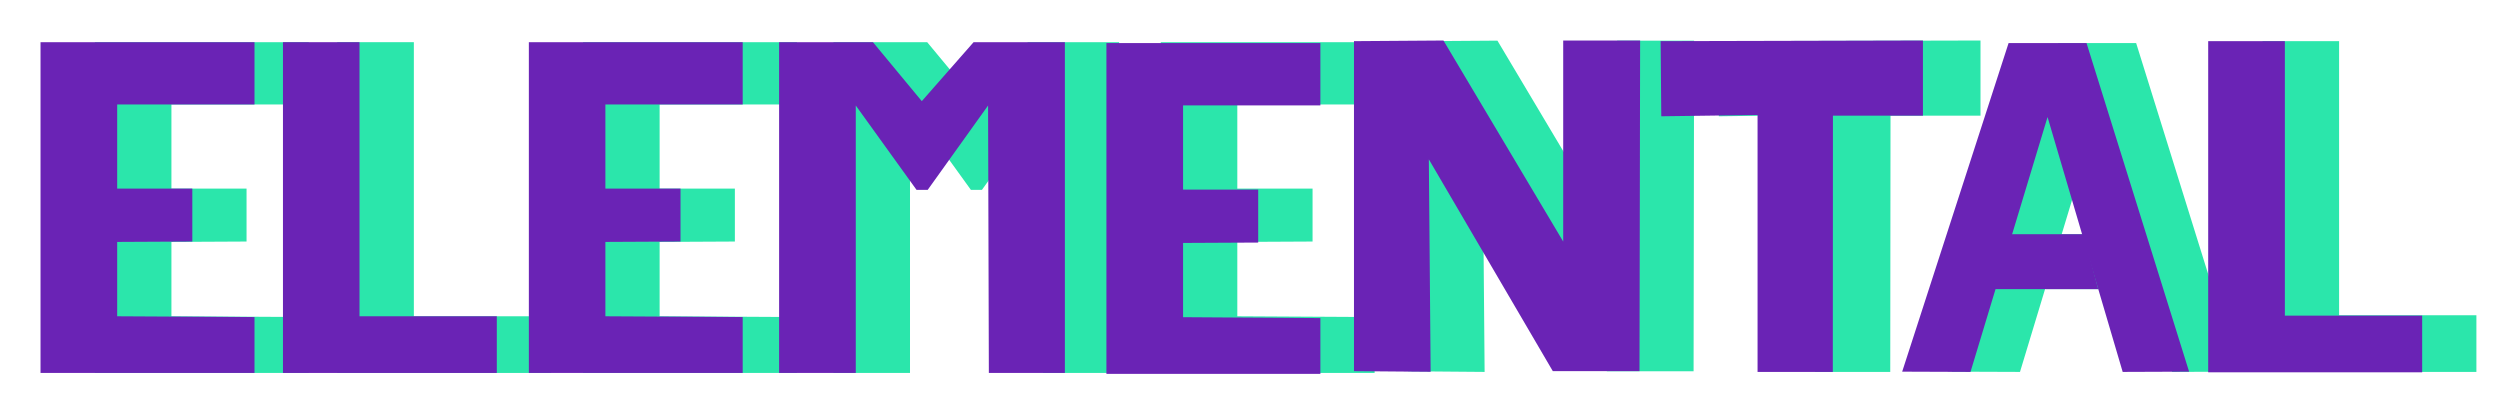 <?xml version="1.0" encoding="UTF-8" standalone="no"?>
<!DOCTYPE svg PUBLIC "-//W3C//DTD SVG 1.1//EN" "http://www.w3.org/Graphics/SVG/1.1/DTD/svg11.dtd">
<svg version="1.1" xmlns="http://www.w3.org/2000/svg" xmlns:xlink="http://www.w3.org/1999/xlink" preserveAspectRatio="xMidYMid meet" viewBox="0 0 195 32" width="127.97" height="21"><defs><path d="M32.28 24.67L42.99 24.67L42.99 29.09L26.3 29.09L26.3 3.29L32.28 3.29L32.28 24.67Z" id="cyjhxnhSZ"></path><path d="M32.28 24.67L42.99 24.67L42.99 29.09L26.3 29.09L26.3 3.29L32.28 3.29L32.28 24.67Z" id="f21jlFH1gl"></path><path d="M24.08 3.29L24.08 8.15L13.37 8.15L13.37 14.71L19.23 14.71L19.23 18.84L13.37 18.87L13.37 24.67L24.08 24.73L24.08 29.09L7.4 29.09L7.4 3.29L24.08 3.29Z" id="c1fL9LpPiM"></path><path d="M24.08 3.29L24.08 8.15L13.37 8.15L13.37 14.71L19.23 14.71L19.23 18.84L13.37 18.87L13.37 24.67L24.08 24.73L24.08 29.09L7.4 29.09L7.4 3.29L24.08 3.29Z" id="b1yfhsxqK"></path><path d="M62.16 3.29L62.16 8.15L51.45 8.15L51.45 14.71L57.32 14.71L57.32 18.84L51.45 18.87L51.45 24.67L62.16 24.73L62.16 29.09L45.48 29.09L45.48 3.29L62.16 3.29Z" id="bU2O5BfzM"></path><path d="M62.16 3.29L62.16 8.15L51.45 8.15L51.45 14.71L57.32 14.71L57.32 18.84L51.45 18.87L51.45 24.67L62.16 24.73L62.16 29.09L45.48 29.09L45.48 3.29L62.16 3.29Z" id="b2Ah50qcHZ"></path><path d="M70.98 8.23L75.73 14.81L76.59 14.81L81.3 8.23L81.36 29.09L87.29 29.09L87.29 3.29L80.18 3.29L76.14 7.89L72.32 3.29L65.01 3.29L65.01 29.09L70.98 29.09L70.98 8.23Z" id="d1qVrzqF6u"></path><path d="M70.98 8.23L75.73 14.81L76.59 14.81L81.3 8.23L81.36 29.09L87.29 29.09L87.29 3.29L80.18 3.29L76.14 7.89L72.32 3.29L65.01 3.29L65.01 29.09L70.98 29.09L70.98 8.23Z" id="a4NDwBiery"></path><path d="M107.22 3.29L107.22 8.15L96.51 8.15L96.51 14.71L102.38 14.71L102.38 18.84L96.51 18.87L96.51 24.67L107.22 24.73L107.22 29.09L90.54 29.09L90.54 3.29L107.22 3.29Z" id="bmBgEH3ji"></path><path d="M107.22 3.29L107.22 8.15L96.51 8.15L96.51 14.71L102.38 14.71L102.38 18.84L96.51 18.87L96.51 24.67L107.22 24.73L107.22 29.09L90.54 29.09L90.54 3.29L107.22 3.29Z" id="aVrFP6hY4"></path><path d="M126.14 18.85L126.14 3.17L132.14 3.17L132.1 28.96L125.34 28.96L115.66 12.44L115.8 29.01L109.83 28.96L109.83 3.22L116.8 3.17L126.14 18.85Z" id="auIAxS2J0"></path><path d="M126.14 18.85L126.14 3.17L132.14 3.17L132.1 28.96L125.34 28.96L115.66 12.44L115.8 29.01L109.83 28.96L109.83 3.22L116.8 3.17L126.14 18.85Z" id="ahzYjzNaJ"></path><path d="M134.07 9.07L134.02 3.21L154.48 3.16L154.48 9.02L147.46 9.02L147.44 29.01L141.58 29.01L141.58 8.97L134.07 9.07Z" id="b2Oe844I59"></path><path d="M134.07 9.07L134.02 3.21L154.48 3.16L154.48 9.02L147.46 9.02L147.44 29.01L141.58 29.01L141.58 8.97L134.07 9.07Z" id="c1rm0bg4He"></path><path d="M182.45 24.59L193.16 24.59L193.16 29.01L176.48 29.01L176.48 3.21L182.45 3.21L182.45 24.59Z" id="f5Qa6lKO6h"></path><path d="M182.45 24.55L193.16 24.55L193.16 28.97L176.48 28.97L176.48 3.17L182.45 3.17L182.45 24.55Z" id="ewcDZFdGK"></path><path d="M28.04 24.67L38.75 24.67L38.75 29.09L22.07 29.09L22.07 3.29L28.04 3.29L28.04 24.67Z" id="d1ASlfKBVS"></path><path d="M19.85 3.29L19.85 8.15L9.14 8.15L9.14 14.71L15 14.71L15 18.84L9.14 18.87L9.14 24.67L19.85 24.73L19.85 29.09L3.16 29.09L3.16 3.29L19.85 3.29Z" id="fJJIzf96I"></path><path d="M57.93 3.29L57.93 8.15L47.22 8.15L47.22 14.71L53.08 14.71L53.08 18.84L47.22 18.87L47.22 24.67L57.93 24.73L57.93 29.09L41.25 29.09L41.25 3.29L57.93 3.29Z" id="gmuJiukrz"></path><path d="M66.75 8.23L71.49 14.81L72.36 14.81L77.07 8.23L77.13 29.09L83.06 29.09L83.06 3.29L75.94 3.29L71.9 7.89L68.09 3.29L60.77 3.29L60.77 29.09L66.75 29.09L66.75 8.23Z" id="bvGq3CW2e"></path><path d="M102.99 3.36L102.99 8.22L92.28 8.22L92.28 14.79L98.14 14.79L98.14 18.92L92.28 18.95L92.28 24.74L102.99 24.81L102.99 29.16L86.3 29.16L86.3 3.36L102.99 3.36Z" id="bx3HaHN3o"></path><path d="M129.58 9.07L129.53 3.21L149.99 3.16L149.99 9.02L142.97 9.02L142.96 29.01L137.09 29.01L137.09 8.97L129.58 9.07Z" id="a1rCTt76Z"></path><path d="M148.6 29.01L155.91 3.36" id="b3BaDIrSEd"></path><path d="M148.6 29.01L155.91 3.36" id="ecanPH13a"></path><path d="M121.93 18.84L121.93 3.16L127.93 3.16L127.88 28.95L121.12 28.95L111.45 12.43L111.59 29L105.61 28.95L105.61 3.21L112.59 3.16L121.93 18.84Z" id="h1Zy8mQonY"></path><path d="" id="dm1mCDYRf"></path><path d="M157.56 29.01L163.58 9.13L169.43 29.01L174.61 28.99L166.62 3.36L160.54 3.36L152.24 28.99L157.56 29.01Z" id="c2ZoPnl4z"></path><path d="M160.61 18.27L166.45 18.27L167.56 22.55L159.56 22.55L160.61 18.27Z" id="cyfVz9JE8"></path><path d="M153.7 29.01L159.71 9.13L165.57 29.01L170.75 28.99L162.75 3.36L156.67 3.36L148.37 28.99L153.7 29.01Z" id="g2aECmag58"></path><path d="M156.53 18.27L162.52 18.27L163.66 22.55L155.46 22.55L156.53 18.27Z" id="a1jI2ux24y"></path><path d="M178.22 24.62L188.93 24.62L188.93 29.04L172.24 29.04L172.24 3.21L178.22 3.21L178.22 24.62Z" id="a8lQ1HW5Yu"></path></defs><g><g><g><use xlink:href="#cyjhxnhSZ" opacity="1" fill="#2be6ab" fill-opacity="1"></use><g><use xlink:href="#cyjhxnhSZ" opacity="1" fill-opacity="0" stroke="#000000" stroke-width="1" stroke-opacity="0"></use></g></g><g><use xlink:href="#f21jlFH1gl" opacity="1" fill="#000000" fill-opacity="0"></use><g><use xlink:href="#f21jlFH1gl" opacity="1" fill-opacity="0" stroke="#000000" stroke-width="0" stroke-opacity="1"></use></g></g><g><use xlink:href="#c1fL9LpPiM" opacity="1" fill="#2be6ab" fill-opacity="1"></use><g><use xlink:href="#c1fL9LpPiM" opacity="1" fill-opacity="0" stroke="#000000" stroke-width="1" stroke-opacity="0"></use></g></g><g><use xlink:href="#b1yfhsxqK" opacity="1" fill="#000000" fill-opacity="0"></use><g><use xlink:href="#b1yfhsxqK" opacity="1" fill-opacity="0" stroke="#000000" stroke-width="0" stroke-opacity="1"></use></g></g><g><use xlink:href="#bU2O5BfzM" opacity="1" fill="#2be6ab" fill-opacity="1"></use><g><use xlink:href="#bU2O5BfzM" opacity="1" fill-opacity="0" stroke="#000000" stroke-width="1" stroke-opacity="0"></use></g></g><g><use xlink:href="#b2Ah50qcHZ" opacity="1" fill="#000000" fill-opacity="0"></use><g><use xlink:href="#b2Ah50qcHZ" opacity="1" fill-opacity="0" stroke="#000000" stroke-width="0" stroke-opacity="1"></use></g></g><g><use xlink:href="#d1qVrzqF6u" opacity="1" fill="#2be6ab" fill-opacity="1"></use><g><use xlink:href="#d1qVrzqF6u" opacity="1" fill-opacity="0" stroke="#000000" stroke-width="1" stroke-opacity="0"></use></g></g><g><use xlink:href="#a4NDwBiery" opacity="1" fill="#000000" fill-opacity="0"></use><g><use xlink:href="#a4NDwBiery" opacity="1" fill-opacity="0" stroke="#000000" stroke-width="0" stroke-opacity="1"></use></g></g><g><use xlink:href="#bmBgEH3ji" opacity="1" fill="#2be6ab" fill-opacity="1"></use><g><use xlink:href="#bmBgEH3ji" opacity="1" fill-opacity="0" stroke="#000000" stroke-width="1" stroke-opacity="0"></use></g></g><g><use xlink:href="#aVrFP6hY4" opacity="1" fill="#000000" fill-opacity="0"></use><g><use xlink:href="#aVrFP6hY4" opacity="1" fill-opacity="0" stroke="#000000" stroke-width="0" stroke-opacity="1"></use></g></g><g><use xlink:href="#auIAxS2J0" opacity="1" fill="#000000" fill-opacity="0"></use><g><use xlink:href="#auIAxS2J0" opacity="1" fill-opacity="0" stroke="#000000" stroke-width="0" stroke-opacity="1"></use></g></g><g><use xlink:href="#ahzYjzNaJ" opacity="1" fill="#2be6ab" fill-opacity="1"></use><g><use xlink:href="#ahzYjzNaJ" opacity="1" fill-opacity="0" stroke="#000000" stroke-width="1" stroke-opacity="0"></use></g></g><g><use xlink:href="#b2Oe844I59" opacity="1" fill="#2be6ab" fill-opacity="1"></use><g><use xlink:href="#b2Oe844I59" opacity="1" fill-opacity="0" stroke="#000000" stroke-width="1" stroke-opacity="0"></use></g></g><g><use xlink:href="#c1rm0bg4He" opacity="1" fill="#000000" fill-opacity="0"></use><g><use xlink:href="#c1rm0bg4He" opacity="1" fill-opacity="0" stroke="#000000" stroke-width="0" stroke-opacity="1"></use></g></g><g><use xlink:href="#f5Qa6lKO6h" opacity="1" fill="#2be6ab" fill-opacity="1"></use><g><use xlink:href="#f5Qa6lKO6h" opacity="1" fill-opacity="0" stroke="#000000" stroke-width="1" stroke-opacity="0"></use></g></g><g><use xlink:href="#ewcDZFdGK" opacity="1" fill="#000000" fill-opacity="0"></use><g><use xlink:href="#ewcDZFdGK" opacity="1" fill-opacity="0" stroke="#000000" stroke-width="0" stroke-opacity="1"></use></g></g><g><use xlink:href="#d1ASlfKBVS" opacity="0.85" fill="#6a23b5" fill-opacity="1"></use></g><g><use xlink:href="#fJJIzf96I" opacity="0.85" fill="#6a23b5" fill-opacity="1"></use></g><g><use xlink:href="#gmuJiukrz" opacity="0.85" fill="#6a23b5" fill-opacity="1"></use></g><g><use xlink:href="#bvGq3CW2e" opacity="0.85" fill="#6a23b5" fill-opacity="1"></use></g><g><use xlink:href="#bx3HaHN3o" opacity="0.85" fill="#6a23b5" fill-opacity="1"></use></g><g><use xlink:href="#a1rCTt76Z" opacity="0.85" fill="#6a23b5" fill-opacity="1"></use></g><g><use xlink:href="#b3BaDIrSEd" opacity="0.7" fill="#6a23b5" fill-opacity="1"></use></g><g><use xlink:href="#ecanPH13a" opacity="0.7" fill="#6a23b5" fill-opacity="1"></use></g><g><use xlink:href="#h1Zy8mQonY" opacity="0.85" fill="#6a23b5" fill-opacity="1"></use></g><g><g><use xlink:href="#dm1mCDYRf" opacity="1" fill-opacity="0" stroke="#000000" stroke-width="1" stroke-opacity="1"></use></g></g><g><use xlink:href="#c2ZoPnl4z" opacity="1" fill="#2be6ab" fill-opacity="1"></use></g><g><use xlink:href="#cyfVz9JE8" opacity="1" fill="#2be6ab" fill-opacity="1"></use></g><g><use xlink:href="#g2aECmag58" opacity="0.85" fill="#6a23b5" fill-opacity="1"></use></g><g><use xlink:href="#a1jI2ux24y" opacity="0.85" fill="#6a23b5" fill-opacity="1"></use></g><g><use xlink:href="#a8lQ1HW5Yu" opacity="0.85" fill="#6a23b5" fill-opacity="1"></use></g></g></g></svg>